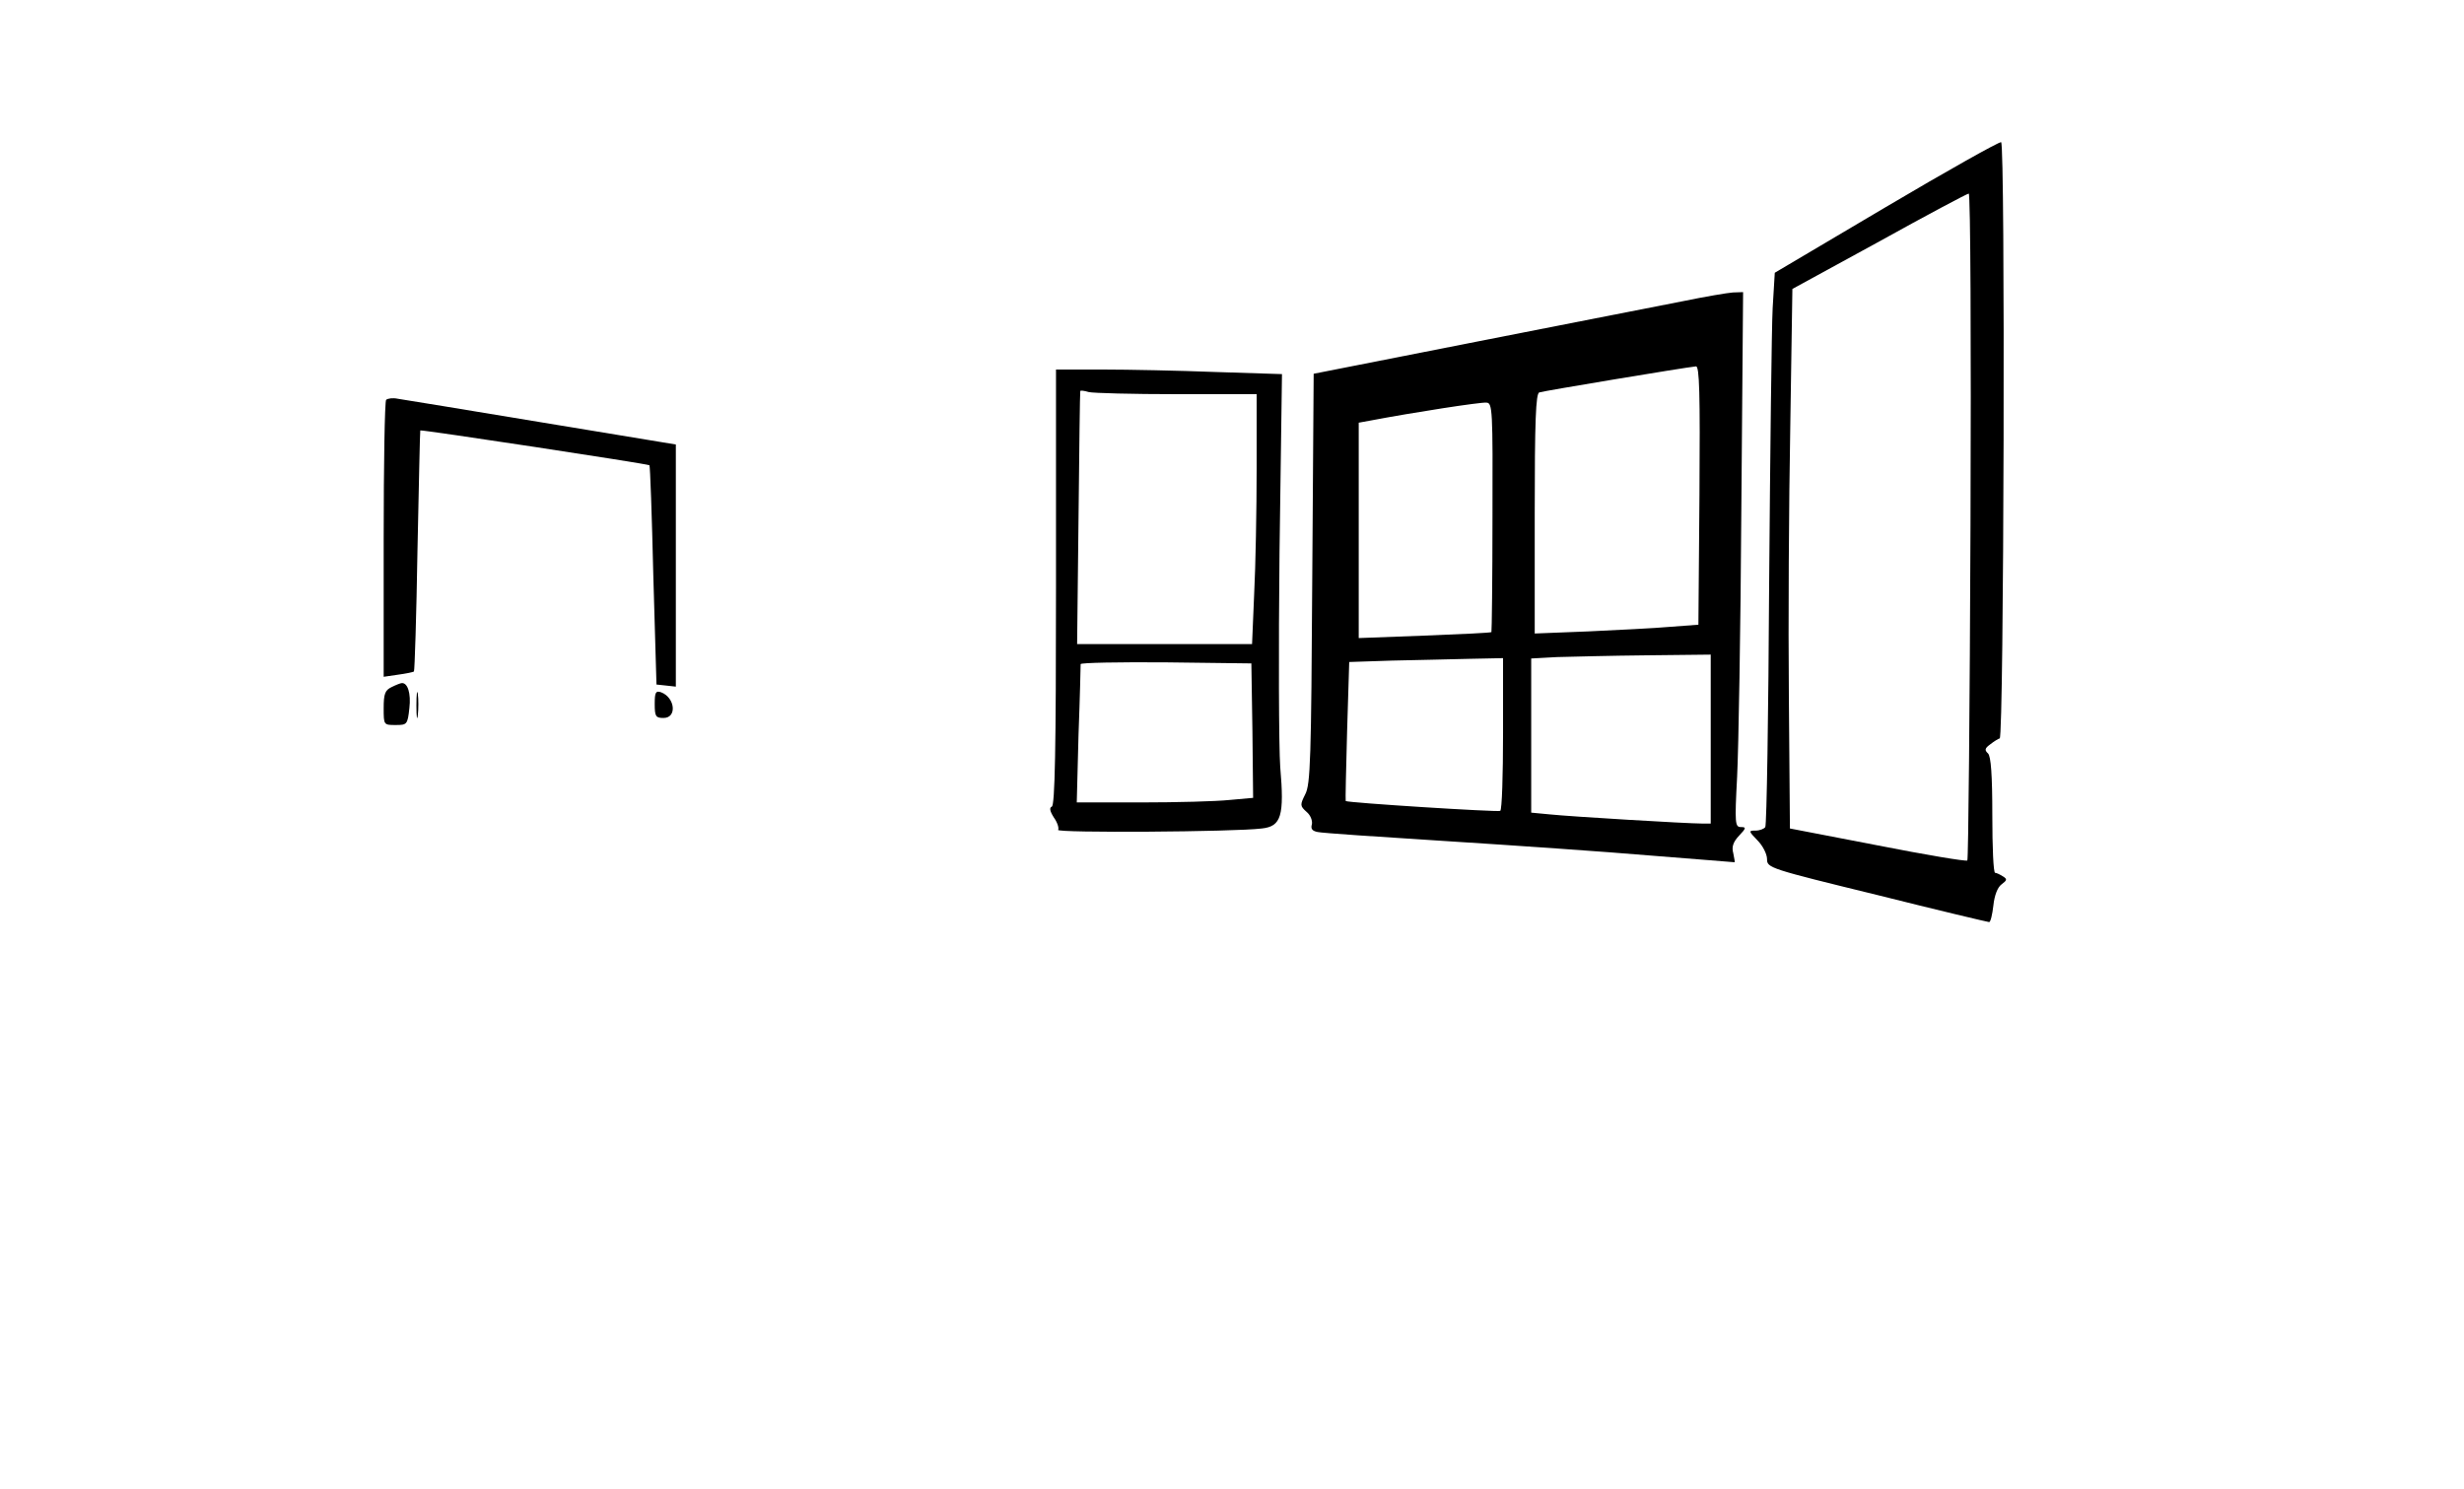  <svg version="1.0" xmlns="http://www.w3.org/2000/svg" id="mask" viewBox="0 0 700 423" preserveAspectRatio="xMidYMid meet">

<g transform="translate(0,423) scale(0.1,-0.1)">
<path d="M5358 3642 l-316 -187 -6 -100 c-3 -55 -7 -407 -10 -782 -2 -375 -7
-687 -11 -693 -3 -5 -16 -10 -27 -10 -21 0 -21 -1 5 -28 15 -15 27 -39 27 -53
0 -25 6 -27 313 -102 171 -43 315 -77 318 -77 4 0 9 21 12 47 3 29 12 52 23
60 16 12 17 15 4 23 -8 5 -18 10 -22 10 -5 0 -8 73 -8 163 0 117 -4 167 -12
176 -11 10 -9 15 6 26 10 8 23 16 27 17 12 4 16 1691 4 1694 -5 2 -153 -81
-327 -184z m240 -906 c-2 -519 -6 -947 -9 -951 -4 -3 -118 16 -255 43 l-249
48 -3 375 c-2 206 0 550 4 766 l6 392 247 135 c135 75 250 136 254 136 5 0 7
-425 5 -944z"></path>
<path d="M4780 3374 c-63 -12 -325 -64 -581 -114 l-467 -92 -4 -581 c-3 -513
-5 -586 -20 -614 -15 -30 -15 -33 4 -50 11 -9 17 -25 15 -35 -4 -13 1 -19 16
-22 12 -3 177 -14 367 -26 190 -12 451 -30 580 -41 129 -10 236 -19 238 -19 1
0 -1 11 -4 26 -5 18 0 32 17 50 20 21 20 24 5 24 -17 0 -18 10 -11 143 4 78
10 420 12 760 l5 617 -29 -1 c-15 -1 -80 -12 -143 -25z m48 -551 l-3 -368 -80
-6 c-44 -4 -149 -9 -232 -13 l-153 -6 0 340 c0 264 3 342 13 345 11 4 414 71
445 74 10 1 12 -75 10 -366z m-588 -62 c0 -179 -2 -326 -3 -327 -1 -2 -87 -6
-190 -10 l-187 -7 0 306 0 306 33 6 c121 23 315 53 330 51 17 -1 18 -19 17
-325z m620 -631 l0 -240 -25 0 c-42 0 -376 20 -432 26 l-53 5 0 219 0 219 73
4 c39 1 154 4 255 5 l182 2 0 -240z m-590 16 c0 -118 -3 -217 -8 -220 -6 -4
-434 23 -439 28 -1 1 1 90 4 199 l6 196 121 4 c67 1 165 4 219 5 l97 2 0 -214z"></path>
<path d="M3000 2561 c0 -459 -3 -620 -12 -623 -7 -3 -6 -12 6 -31 10 -14 15
-30 12 -35 -6 -9 500 -6 579 4 55 6 64 36 52 175 -4 57 -5 332 -2 610 l7 506
-189 6 c-103 4 -248 7 -320 7 l-133 0 0 -619z m343 549 l227 0 0 -212 c0 -117
-3 -277 -7 -355 l-6 -143 -248 0 -249 0 4 358 c2 196 4 359 5 361 1 2 11 1 24
-3 12 -3 124 -6 250 -6z m215 -956 l2 -191 -67 -6 c-38 -4 -150 -7 -251 -7
l-183 0 5 193 c4 105 6 195 6 200 0 4 109 6 243 5 l242 -3 3 -191z"></path>
<path d="M1097 3094 c-4 -4 -7 -183 -7 -397 l0 -390 41 6 c22 3 42 7 45 9 2 3
7 157 10 344 4 186 7 340 8 341 2 3 647 -95 651 -99 2 -2 7 -142 11 -313 l9
-310 28 -3 27 -3 0 344 0 344 -382 63 c-211 35 -394 65 -408 67 -14 3 -28 1
-33 -3z"></path>
<path d="M1113 2278 c-19 -9 -23 -19 -23 -60 0 -48 0 -48 34 -48 32 0 34 1 39
48 5 42 -5 73 -22 71 -3 0 -16 -5 -28 -11z"></path>
<path d="M1183 2225 c0 -33 2 -45 4 -27 2 18 2 45 0 60 -2 15 -4 0 -4 -33z"></path>
<path d="M1860 2230 c0 -36 3 -40 25 -40 39 0 33 58 -7 73 -15 5 -18 0 -18
-33z"></path>
</g>
</svg>